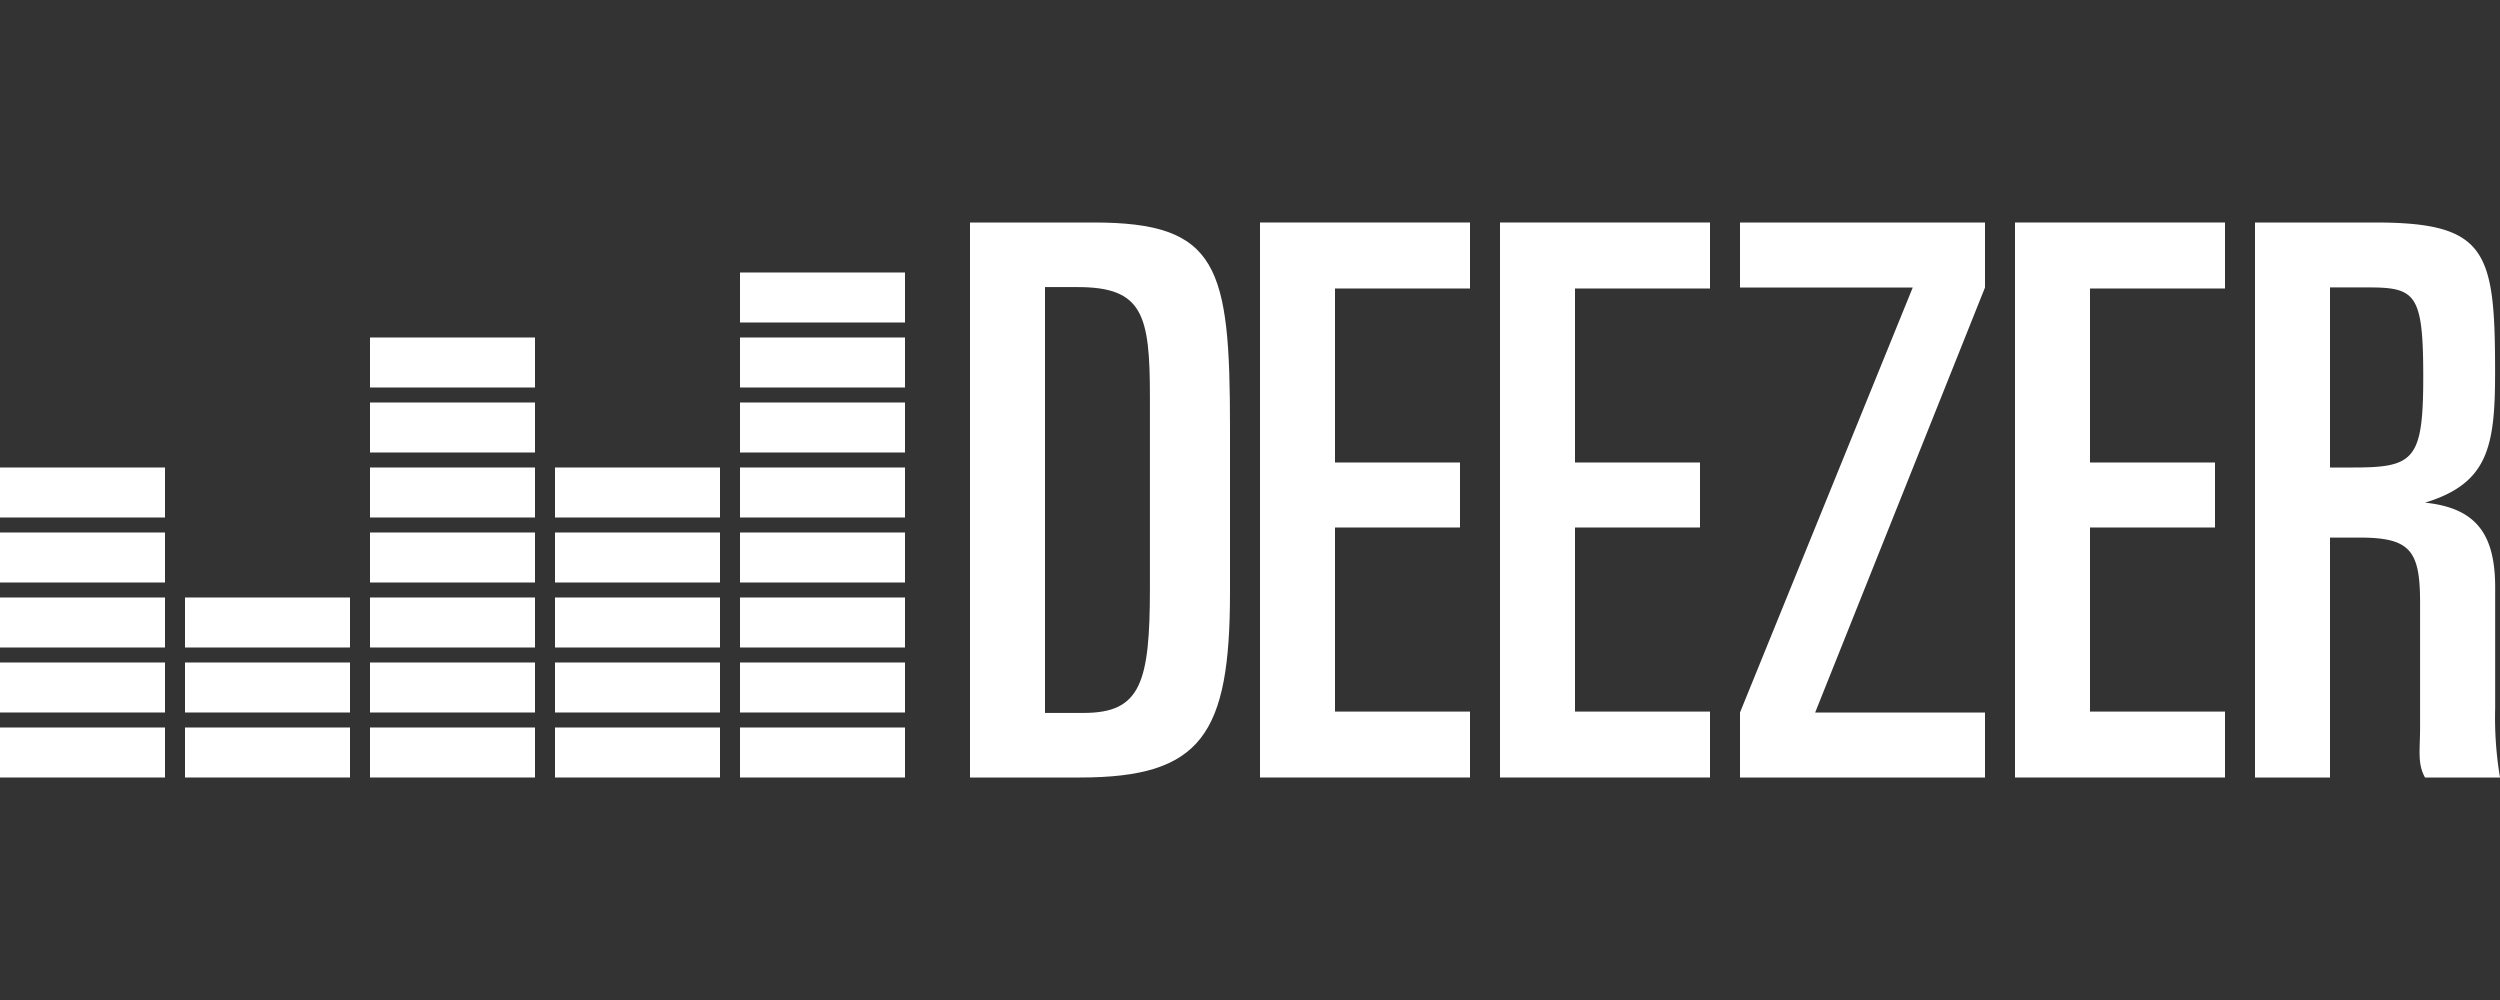 <svg id="svg2" xmlns="http://www.w3.org/2000/svg" viewBox="0 0 300 120"><rect x="0" y="0" width="300" height="120" fill="#333333" stroke="none"/><defs><style>.cls-1{fill:#fff;}</style></defs><title>deezer</title><path id="path22" class="cls-1" d="M0,93.3H19.8v-6H0Z"/><path id="path24" class="cls-1" d="M0,85.5H19.8v-6H0Z"/><path id="path26" class="cls-1" d="M0,77.7H19.8v-6H0Z"/><path id="path28" class="cls-1" d="M0,69.9H19.8v-6H0Z"/><path id="path30" class="cls-1" d="M0,62.1H19.8v-6H0Z"/><path id="path32" class="cls-1" d="M22.2,93.3H42v-6H22.2Z"/><path id="path34" class="cls-1" d="M22.2,85.5H42v-6H22.2Z"/><path id="path36" class="cls-1" d="M22.2,77.7H42v-6H22.2Z"/><path id="path38" class="cls-1" d="M44.4,93.3H64.2v-6H44.4Z"/><path id="path40" class="cls-1" d="M44.4,85.5H64.2v-6H44.4Z"/><path id="path42" class="cls-1" d="M44.4,77.7H64.2v-6H44.4Z"/><path id="path44" class="cls-1" d="M44.4,69.9H64.2v-6H44.4Z"/><path id="path46" class="cls-1" d="M44.4,62.1H64.2v-6H44.4Z"/><path id="path48" class="cls-1" d="M44.4,54.3H64.2v-6H44.4Z"/><path id="path50" class="cls-1" d="M44.4,46.5H64.2v-6H44.4Z"/><path id="path52" class="cls-1" d="M66.6,93.3H86.4v-6H66.6Z"/><path id="path54" class="cls-1" d="M66.6,85.5H86.4v-6H66.6Z"/><path id="path56" class="cls-1" d="M66.6,77.7H86.4v-6H66.6Z"/><path id="path58" class="cls-1" d="M66.6,69.9H86.4v-6H66.6Z"/><path id="path60" class="cls-1" d="M66.6,62.1H86.4v-6H66.6Z"/><path id="path62" class="cls-1" d="M88.8,93.3h19.8v-6H88.8Z"/><path id="path64" class="cls-1" d="M88.8,85.5h19.8v-6H88.8Z"/><path id="path66" class="cls-1" d="M88.8,77.7h19.8v-6H88.8Z"/><path id="path68" class="cls-1" d="M88.8,69.9h19.8v-6H88.8Z"/><path id="path70" class="cls-1" d="M88.8,62.1h19.8v-6H88.8Z"/><path id="path72" class="cls-1" d="M88.8,54.3h19.8v-6H88.8Z"/><path id="path74" class="cls-1" d="M88.8,46.5h19.8v-6H88.8Z"/><path id="path76" class="cls-1" d="M88.8,38.7h19.8v-6H88.8Z"/><path id="path78" class="cls-1" d="M125.4,85.55h4.65c6.83,0,7.94-3.6,7.94-15V47.64c0-9.87-.84-13.19-8.68-13.19H125.4Zm-9-58.85h14.85c14.94,0,16.35,5.23,16.35,24.6V71.1c0,17.07-3.43,22.2-18,22.2H116.4V26.7"/><path id="path80" class="cls-1" d="M151.2,26.7h25.2v7.92H160.2V55.5h15v7.8h-15V85.39h16.2V93.3H151.2V26.7"/><path id="path82" class="cls-1" d="M180,26.7h25.2v7.92H189V55.5h15v7.8H189V85.39h16.2V93.3H180V26.7"/><path id="path84" class="cls-1" d="M241.8,26.7H267v7.92H250.8V55.5h15v7.8h-15V85.39H267V93.3H241.8V26.7"/><path id="path86" class="cls-1" d="M208.8,85.5l20.73-51H208.8V26.7h29.4v7.8l-20.38,51H238.2v7.8H208.8V85.5"/><path id="path88" class="cls-1" d="M279.6,56.1h2.79c7.29,0,8.4-.9,8.4-10.86s-.89-10.75-6.6-10.75H279.6V56.1Zm-9-29.4H285c13.47,0,14.41,3.43,14.41,18,0,8.94-.85,13.31-8.41,15.62h0c6.27.64,8.42,3.92,8.42,10.19V85a43.35,43.35,0,0,0,.58,8.3h-9c-.93-1.67-.59-3.3-.59-6v-15c0-6.27-1.2-7.79-7.29-7.79H279.6V93.3h-9V26.7"/></svg>